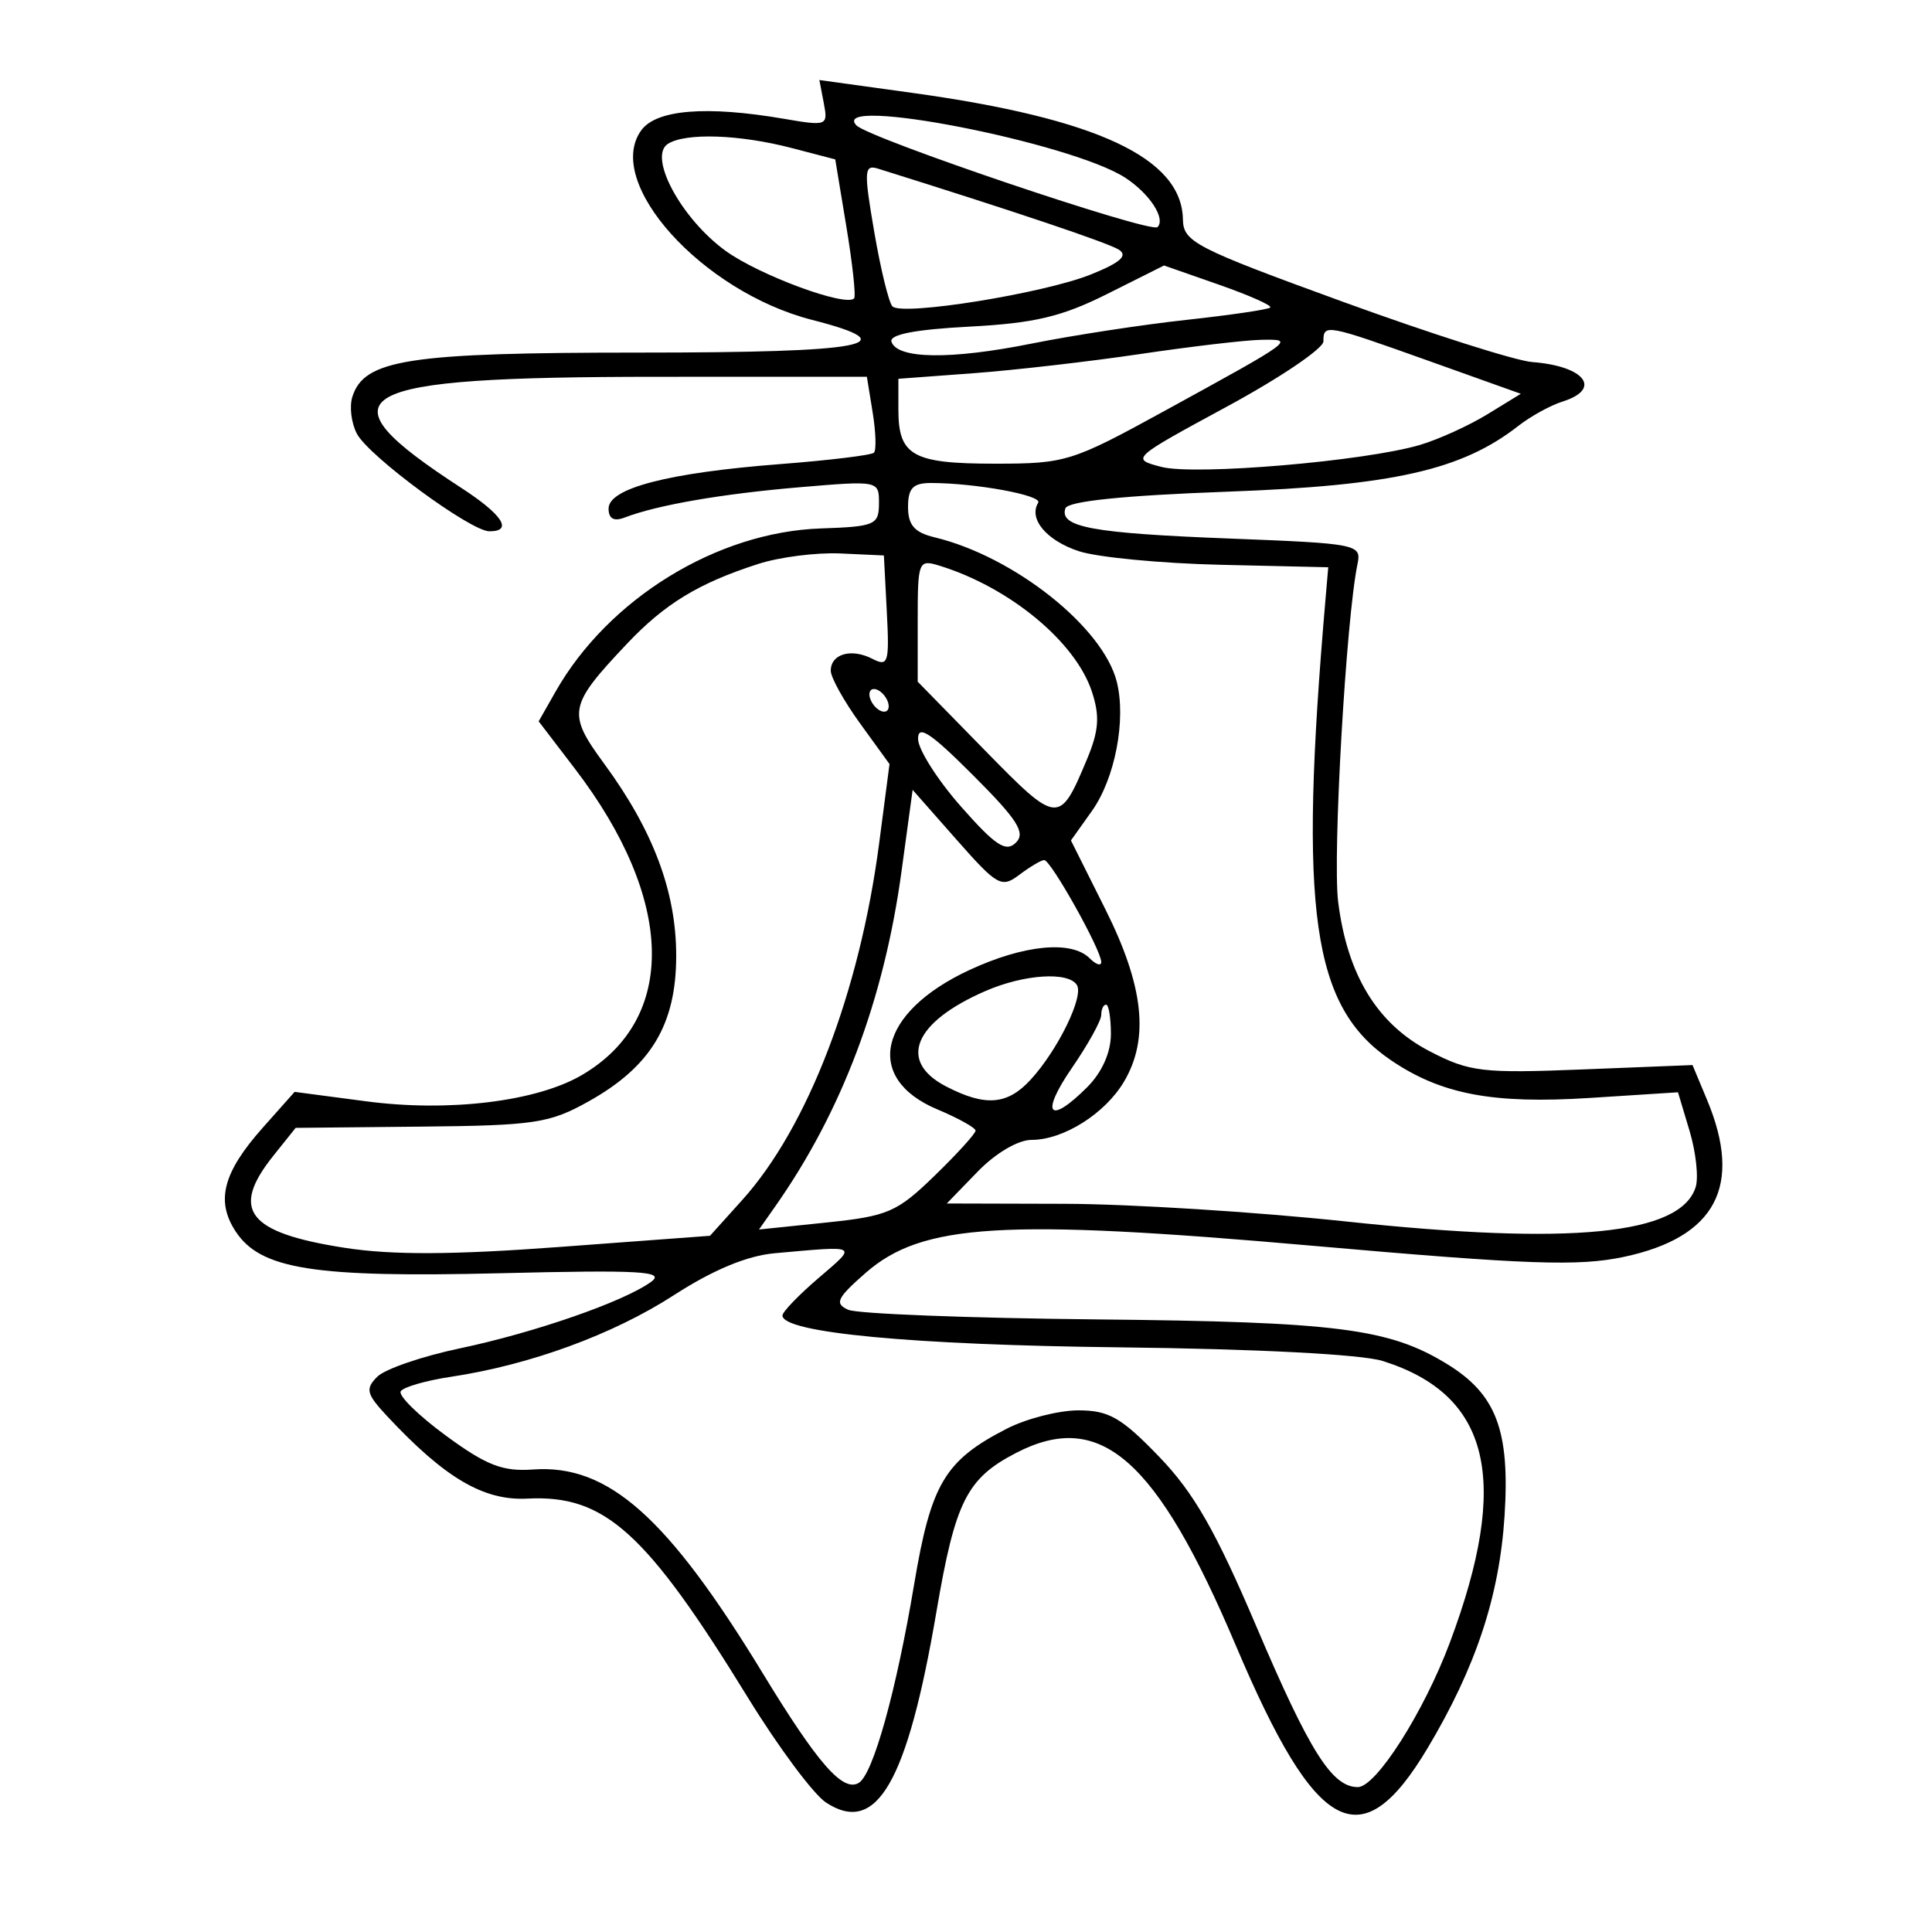 <svg xmlns="http://www.w3.org/2000/svg" width="200" height="200" viewBox="0 0 200 200" version="1.1">
	<path d="M 85.280 10.684 C 85.727 13.022, 85.621 13.063, 81.119 12.292 C 73.144 10.925, 67.954 11.343, 66.393 13.477 C 62.462 18.853, 72.659 30.190, 84.052 33.110 C 94.068 35.677, 89.747 36.500, 66.250 36.500 C 42.284 36.500, 37.705 37.203, 36.478 41.070 C 36.154 42.090, 36.368 43.820, 36.954 44.914 C 38.210 47.260, 48.729 55, 50.663 55 C 53.139 55, 52.027 53.283, 47.750 50.505 C 32.761 40.768, 35.868 39.014, 68.119 39.006 L 89.738 39 90.338 42.697 C 90.668 44.731, 90.728 46.605, 90.471 46.863 C 90.214 47.120, 85.840 47.651, 80.752 48.044 C 69.194 48.936, 63 50.541, 63 52.646 C 63 53.700, 63.547 54.004, 64.670 53.573 C 68.041 52.279, 74.703 51.126, 82.750 50.442 C 90.970 49.744, 91 49.751, 90.991 52.121 C 90.982 54.339, 90.574 54.514, 84.967 54.705 C 74.217 55.070, 62.979 61.981, 57.518 71.586 L 55.763 74.672 59.520 79.586 C 69.872 93.126, 70.149 105.483, 60.232 111.292 C 55.550 114.033, 46.481 115.138, 37.922 114.009 L 30.500 113.030 27.218 116.719 C 23.092 121.355, 22.315 124.306, 24.387 127.468 C 26.967 131.406, 32.477 132.275, 51.850 131.803 C 66.321 131.450, 68.903 131.597, 67.410 132.689 C 64.617 134.732, 55.359 137.952, 47.580 139.587 C 43.686 140.406, 39.850 141.724, 39.056 142.517 C 37.798 143.773, 37.927 144.296, 40.056 146.579 C 46.053 153.008, 50.063 155.370, 54.586 155.136 C 62.604 154.721, 66.877 158.579, 77.451 175.778 C 80.589 180.881, 84.216 185.750, 85.511 186.599 C 90.750 190.032, 93.919 184.548, 96.944 166.817 C 98.891 155.406, 100.078 153.045, 105.198 150.398 C 113.915 145.890, 119.742 151.006, 127.945 170.371 C 136.250 189.976, 140.902 192.470, 147.764 180.999 C 152.765 172.638, 155.218 165.245, 155.751 156.929 C 156.319 148.069, 154.898 144.325, 149.774 141.188 C 143.780 137.518, 138.384 136.831, 113.566 136.585 C 100.330 136.453, 88.740 136.005, 87.811 135.589 C 86.367 134.943, 86.625 134.390, 89.584 131.792 C 95.442 126.649, 103.796 126.137, 135.865 128.960 C 158.198 130.925, 163.407 131.111, 168.116 130.109 C 177.628 128.085, 180.437 122.769, 176.709 113.847 L 175.209 110.255 163.854 110.707 C 153.427 111.122, 152.133 110.969, 148.004 108.830 C 142.586 106.022, 139.473 100.941, 138.526 93.360 C 137.937 88.646, 139.344 64.067, 140.528 58.389 C 140.955 56.342, 140.553 56.263, 127.234 55.747 C 113.071 55.199, 109.646 54.568, 110.288 52.627 C 110.534 51.886, 116.281 51.294, 127.081 50.898 C 144.205 50.270, 151.321 48.662, 157.167 44.097 C 158.450 43.095, 160.512 41.958, 161.750 41.570 C 165.888 40.274, 164.064 37.894, 158.616 37.480 C 156.902 37.350, 148.075 34.540, 139 31.235 C 123.693 25.660, 122.497 25.044, 122.455 22.712 C 122.341 16.360, 113.586 12.265, 94.461 9.618 L 84.821 8.284 85.280 10.684 M 88.650 12.975 C 89.909 14.316, 119.139 24.194, 119.824 23.509 C 120.697 22.636, 119.017 20.058, 116.503 18.410 C 110.940 14.765, 85.710 9.841, 88.650 12.975 M 69.144 14.890 C 67.056 16.213, 70.525 22.643, 75.121 25.973 C 78.590 28.486, 87.566 31.804, 88.418 30.888 C 88.617 30.675, 88.258 27.350, 87.622 23.500 L 86.465 16.500 81.982 15.330 C 76.557 13.915, 70.984 13.724, 69.144 14.890 M 90.500 24 C 91.164 27.872, 92.013 31.346, 92.386 31.719 C 93.396 32.730, 108.003 30.383, 112.901 28.423 C 115.962 27.198, 116.787 26.474, 115.831 25.851 C 114.762 25.154, 105.050 21.886, 90.896 17.460 C 89.451 17.008, 89.412 17.657, 90.500 24 M 114.624 30.427 C 109.911 32.789, 107.083 33.459, 100.333 33.813 C 94.725 34.108, 92.041 34.630, 92.286 35.378 C 92.875 37.173, 98.418 37.248, 106.759 35.574 C 111.017 34.719, 118.241 33.612, 122.813 33.114 C 127.385 32.616, 131.294 32.040, 131.499 31.834 C 131.705 31.628, 129.314 30.565, 126.187 29.472 L 120.500 27.483 114.624 30.427 M 137 35.340 C 137 36.077, 132.506 39.115, 127.012 42.090 C 117.085 47.468, 117.044 47.505, 120.221 48.333 C 123.708 49.241, 141.319 47.744, 147 46.057 C 148.925 45.485, 152.060 44.060, 153.968 42.891 L 157.436 40.765 147.968 37.383 C 137.235 33.550, 137 33.506, 137 35.340 M 118 36.653 C 112.775 37.428, 105.013 38.321, 100.750 38.637 L 93 39.212 93 42.406 C 93 47.171, 94.481 48, 102.995 48 C 110.312 48, 110.956 47.800, 120.545 42.542 C 134.112 35.103, 134.111 35.105, 130.500 35.180 C 128.850 35.215, 123.225 35.878, 118 36.653 M 94 52.481 C 94 54.360, 94.667 55.122, 96.750 55.624 C 104.966 57.602, 114.188 64.915, 115.609 70.579 C 116.597 74.515, 115.426 80.593, 113.033 83.954 L 110.863 87.002 114.431 94.135 C 118.404 102.077, 118.994 107.509, 116.364 111.960 C 114.403 115.280, 110.092 118, 106.792 118 C 105.391 118, 103.064 119.371, 101.201 121.293 L 98.010 124.585 110.255 124.618 C 116.990 124.637, 130.098 125.461, 139.384 126.451 C 162.673 128.932, 173.970 127.820, 175.534 122.892 C 175.849 121.900, 175.566 119.285, 174.906 117.081 L 173.705 113.073 164.603 113.657 C 154.542 114.303, 149.194 113.290, 143.988 109.752 C 135.811 104.195, 134.423 94.438, 137.208 62.112 L 137.500 58.723 126.331 58.466 C 120.188 58.324, 113.590 57.690, 111.669 57.056 C 108.332 55.954, 106.448 53.703, 107.474 52.043 C 107.946 51.279, 100.989 50, 96.360 50 C 94.514 50, 94 50.540, 94 52.481 M 78.500 58.376 C 72.318 60.366, 68.820 62.496, 64.880 66.668 C 58.836 73.066, 58.695 73.817, 62.548 79.066 C 67.625 85.982, 70 92.314, 70 98.935 C 70 106.052, 67.394 110.395, 60.961 114 C 56.887 116.283, 55.377 116.511, 43.553 116.628 L 30.606 116.756 28.308 119.628 C 23.804 125.257, 25.613 127.605, 35.663 129.170 C 40.577 129.935, 46.840 129.910, 57.996 129.080 L 73.500 127.928 76.845 124.214 C 83.621 116.691, 88.996 102.682, 91.009 87.298 L 92.082 79.096 89.041 74.898 C 87.368 72.589, 86 70.130, 86 69.433 C 86 67.692, 88.131 67.080, 90.302 68.198 C 91.952 69.048, 92.078 68.636, 91.802 63.313 L 91.500 57.500 87 57.294 C 84.525 57.180, 80.700 57.667, 78.500 58.376 M 95 64.216 L 95 70.567 101.962 77.682 C 109.513 85.399, 109.676 85.413, 112.528 78.588 C 113.759 75.641, 113.868 74.129, 113.030 71.592 C 111.326 66.427, 104.512 60.799, 97.250 58.559 C 95.080 57.890, 95 58.091, 95 64.216 M 90 71.882 C 90 72.432, 90.450 73.160, 91 73.500 C 91.550 73.840, 92 73.668, 92 73.118 C 92 72.568, 91.550 71.840, 91 71.500 C 90.450 71.160, 90 71.332, 90 71.882 M 95.038 76.511 C 95.060 77.605, 97.060 80.750, 99.485 83.500 C 103.050 87.544, 104.136 88.257, 105.166 87.230 C 106.196 86.203, 105.347 84.869, 100.720 80.241 C 96.310 75.832, 95.009 74.977, 95.038 76.511 M 93.326 90.194 C 91.511 103.500, 87.150 115.072, 80.250 124.889 L 78.571 127.279 85.535 126.557 C 91.915 125.895, 92.857 125.488, 96.750 121.709 C 99.088 119.440, 100.995 117.340, 100.990 117.042 C 100.984 116.744, 99.203 115.754, 97.032 114.842 C 89.365 111.623, 90.922 104.807, 100.326 100.428 C 105.964 97.803, 110.916 97.316, 112.800 99.200 C 113.460 99.860, 114 100.033, 114 99.585 C 114 98.345, 108.765 88.996, 108.091 89.032 C 107.766 89.049, 106.610 89.736, 105.522 90.558 C 103.676 91.954, 103.244 91.712, 99.010 86.910 L 94.475 81.766 93.326 90.194 M 102.030 102.583 C 94.585 105.812, 92.912 109.869, 97.950 112.474 C 102.015 114.576, 104.297 114.388, 106.709 111.750 C 109.517 108.679, 112.213 103.154, 111.482 101.971 C 110.607 100.555, 106.021 100.852, 102.030 102.583 M 114 105.070 C 114 105.658, 112.628 108.133, 110.952 110.570 C 107.654 115.364, 108.580 116.511, 112.545 112.545 C 114.077 111.014, 115 108.946, 115 107.045 C 115 105.370, 114.775 104, 114.500 104 C 114.225 104, 114 104.481, 114 105.070 M 80.190 129.735 C 77.334 129.991, 73.817 131.454, 69.762 134.075 C 63.451 138.154, 54.860 141.299, 46.669 142.527 C 44.087 142.914, 41.754 143.589, 41.483 144.027 C 41.213 144.465, 43.314 146.528, 46.153 148.613 C 50.357 151.698, 52.034 152.350, 55.186 152.122 C 62.952 151.562, 69.084 157.003, 78.959 173.216 C 84.678 182.606, 87.276 185.566, 88.911 184.555 C 90.390 183.641, 92.783 175.044, 94.633 164 C 96.376 153.595, 97.810 151.185, 104.210 147.903 C 106.251 146.856, 109.596 146, 111.644 146 C 114.783 146, 116.095 146.754, 119.997 150.803 C 123.586 154.527, 125.848 158.477, 130.063 168.380 C 135.580 181.341, 137.891 185, 140.561 185 C 142.449 185, 147.391 177.242, 150.085 170.049 C 156.387 153.224, 154.282 144.394, 143.134 140.887 C 140.957 140.202, 130.040 139.636, 115.910 139.476 C 94.447 139.232, 81 137.963, 81 136.179 C 81 135.806, 82.687 134.054, 84.750 132.288 C 88.781 128.834, 88.985 128.948, 80.190 129.735" stroke="none" fill="black" fill-rule="evenodd"/>
</svg>